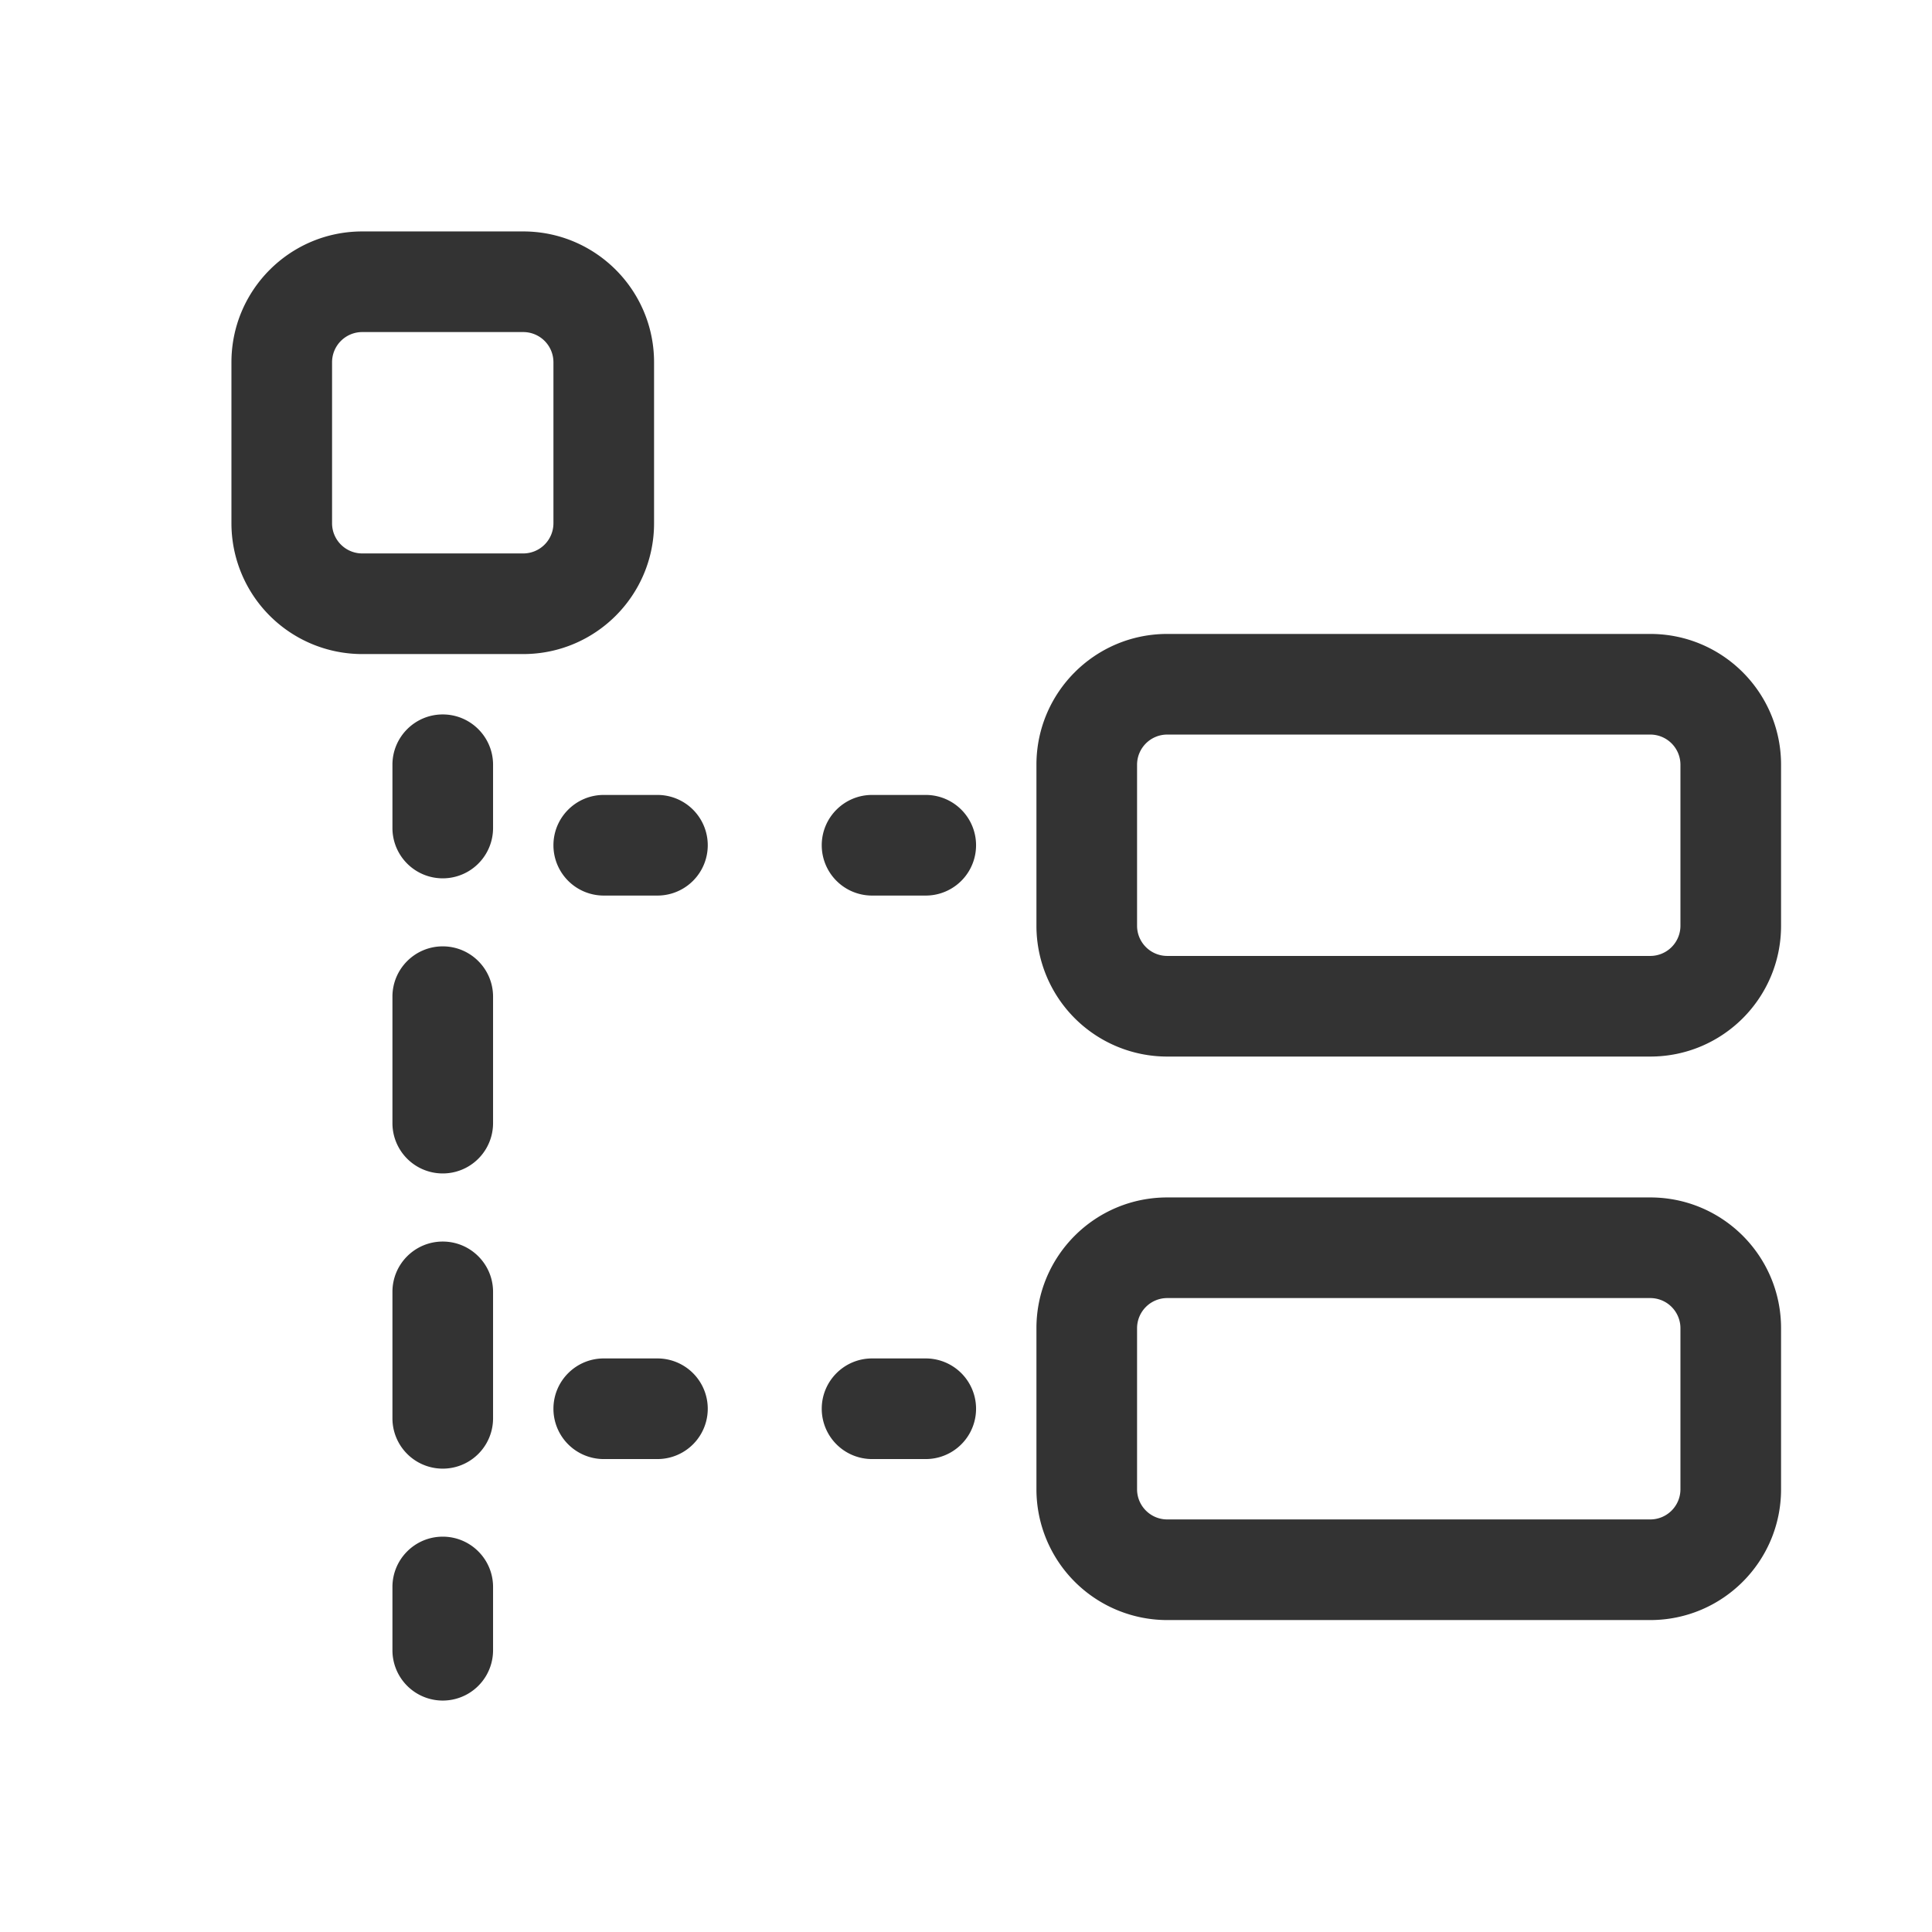 <svg xmlns="http://www.w3.org/2000/svg" width="24" height="24" fill="none" viewBox="0 0 24 24"><path fill="#333" fill-rule="evenodd" d="M12.875 16.5c0-.898.727-1.625 1.625-1.625h6c.898 0 1.625.727 1.625 1.625v2c0 .897-.727 1.625-1.625 1.625h-6a1.625 1.625 0 0 1-1.625-1.625v-2zm1.625-.375a.375.375 0 0 0-.375.375v2c0 .207.168.375.375.375h6a.375.375 0 0 0 .375-.375v-2a.375.375 0 0 0-.375-.375h-6zM12.875 9.5c0-.897.727-1.625 1.625-1.625h6c.898 0 1.625.728 1.625 1.625v2c0 .898-.727 1.625-1.625 1.625h-6a1.625 1.625 0 0 1-1.625-1.625v-2zm1.625-.375a.375.375 0 0 0-.375.375v2c0 .207.168.375.375.375h6a.375.375 0 0 0 .375-.375v-2a.375.375 0 0 0-.375-.375h-6zM2.875 4.5c0-.897.728-1.625 1.625-1.625h2c.897 0 1.625.728 1.625 1.625v2c0 .897-.728 1.625-1.625 1.625h-2A1.625 1.625 0 0 1 2.875 6.5v-2zM4.5 4.125a.375.375 0 0 0-.375.375v2c0 .207.168.375.375.375h2a.375.375 0 0 0 .375-.375v-2a.375.375 0 0 0-.375-.375h-2zM5.5 8.875c.345 0 .625.28.625.625v.786a.625.625 0 1 1-1.25 0V9.5c0-.345.28-.625.625-.625zm0 2.881c.345 0 .625.28.625.625v1.571a.625.625 0 1 1-1.25 0v-1.571c0-.345.28-.625.625-.625zm0 3.667c.345 0 .625.28.625.625v1.571a.625.625 0 1 1-1.25 0v-1.571c0-.346.28-.625.625-.625zm0 3.666c.345 0 .625.28.625.625v.786a.625.625 0 1 1-1.25 0v-.786c0-.345.28-.625.625-.625zM6.875 10.5c0-.345.28-.625.625-.625h.667a.625.625 0 1 1 0 1.25H7.5a.625.625 0 0 1-.625-.625zm3.333 0c0-.345.28-.625.625-.625h.667a.625.625 0 1 1 0 1.25h-.667a.625.625 0 0 1-.625-.625zM6.875 17.5c0-.345.28-.625.625-.625h.667a.625.625 0 1 1 0 1.25H7.5a.625.625 0 0 1-.625-.625zm3.333 0c0-.345.28-.625.625-.625h.667a.625.625 0 1 1 0 1.25h-.667a.625.625 0 0 1-.625-.625z" clip-rule="evenodd"/></svg>